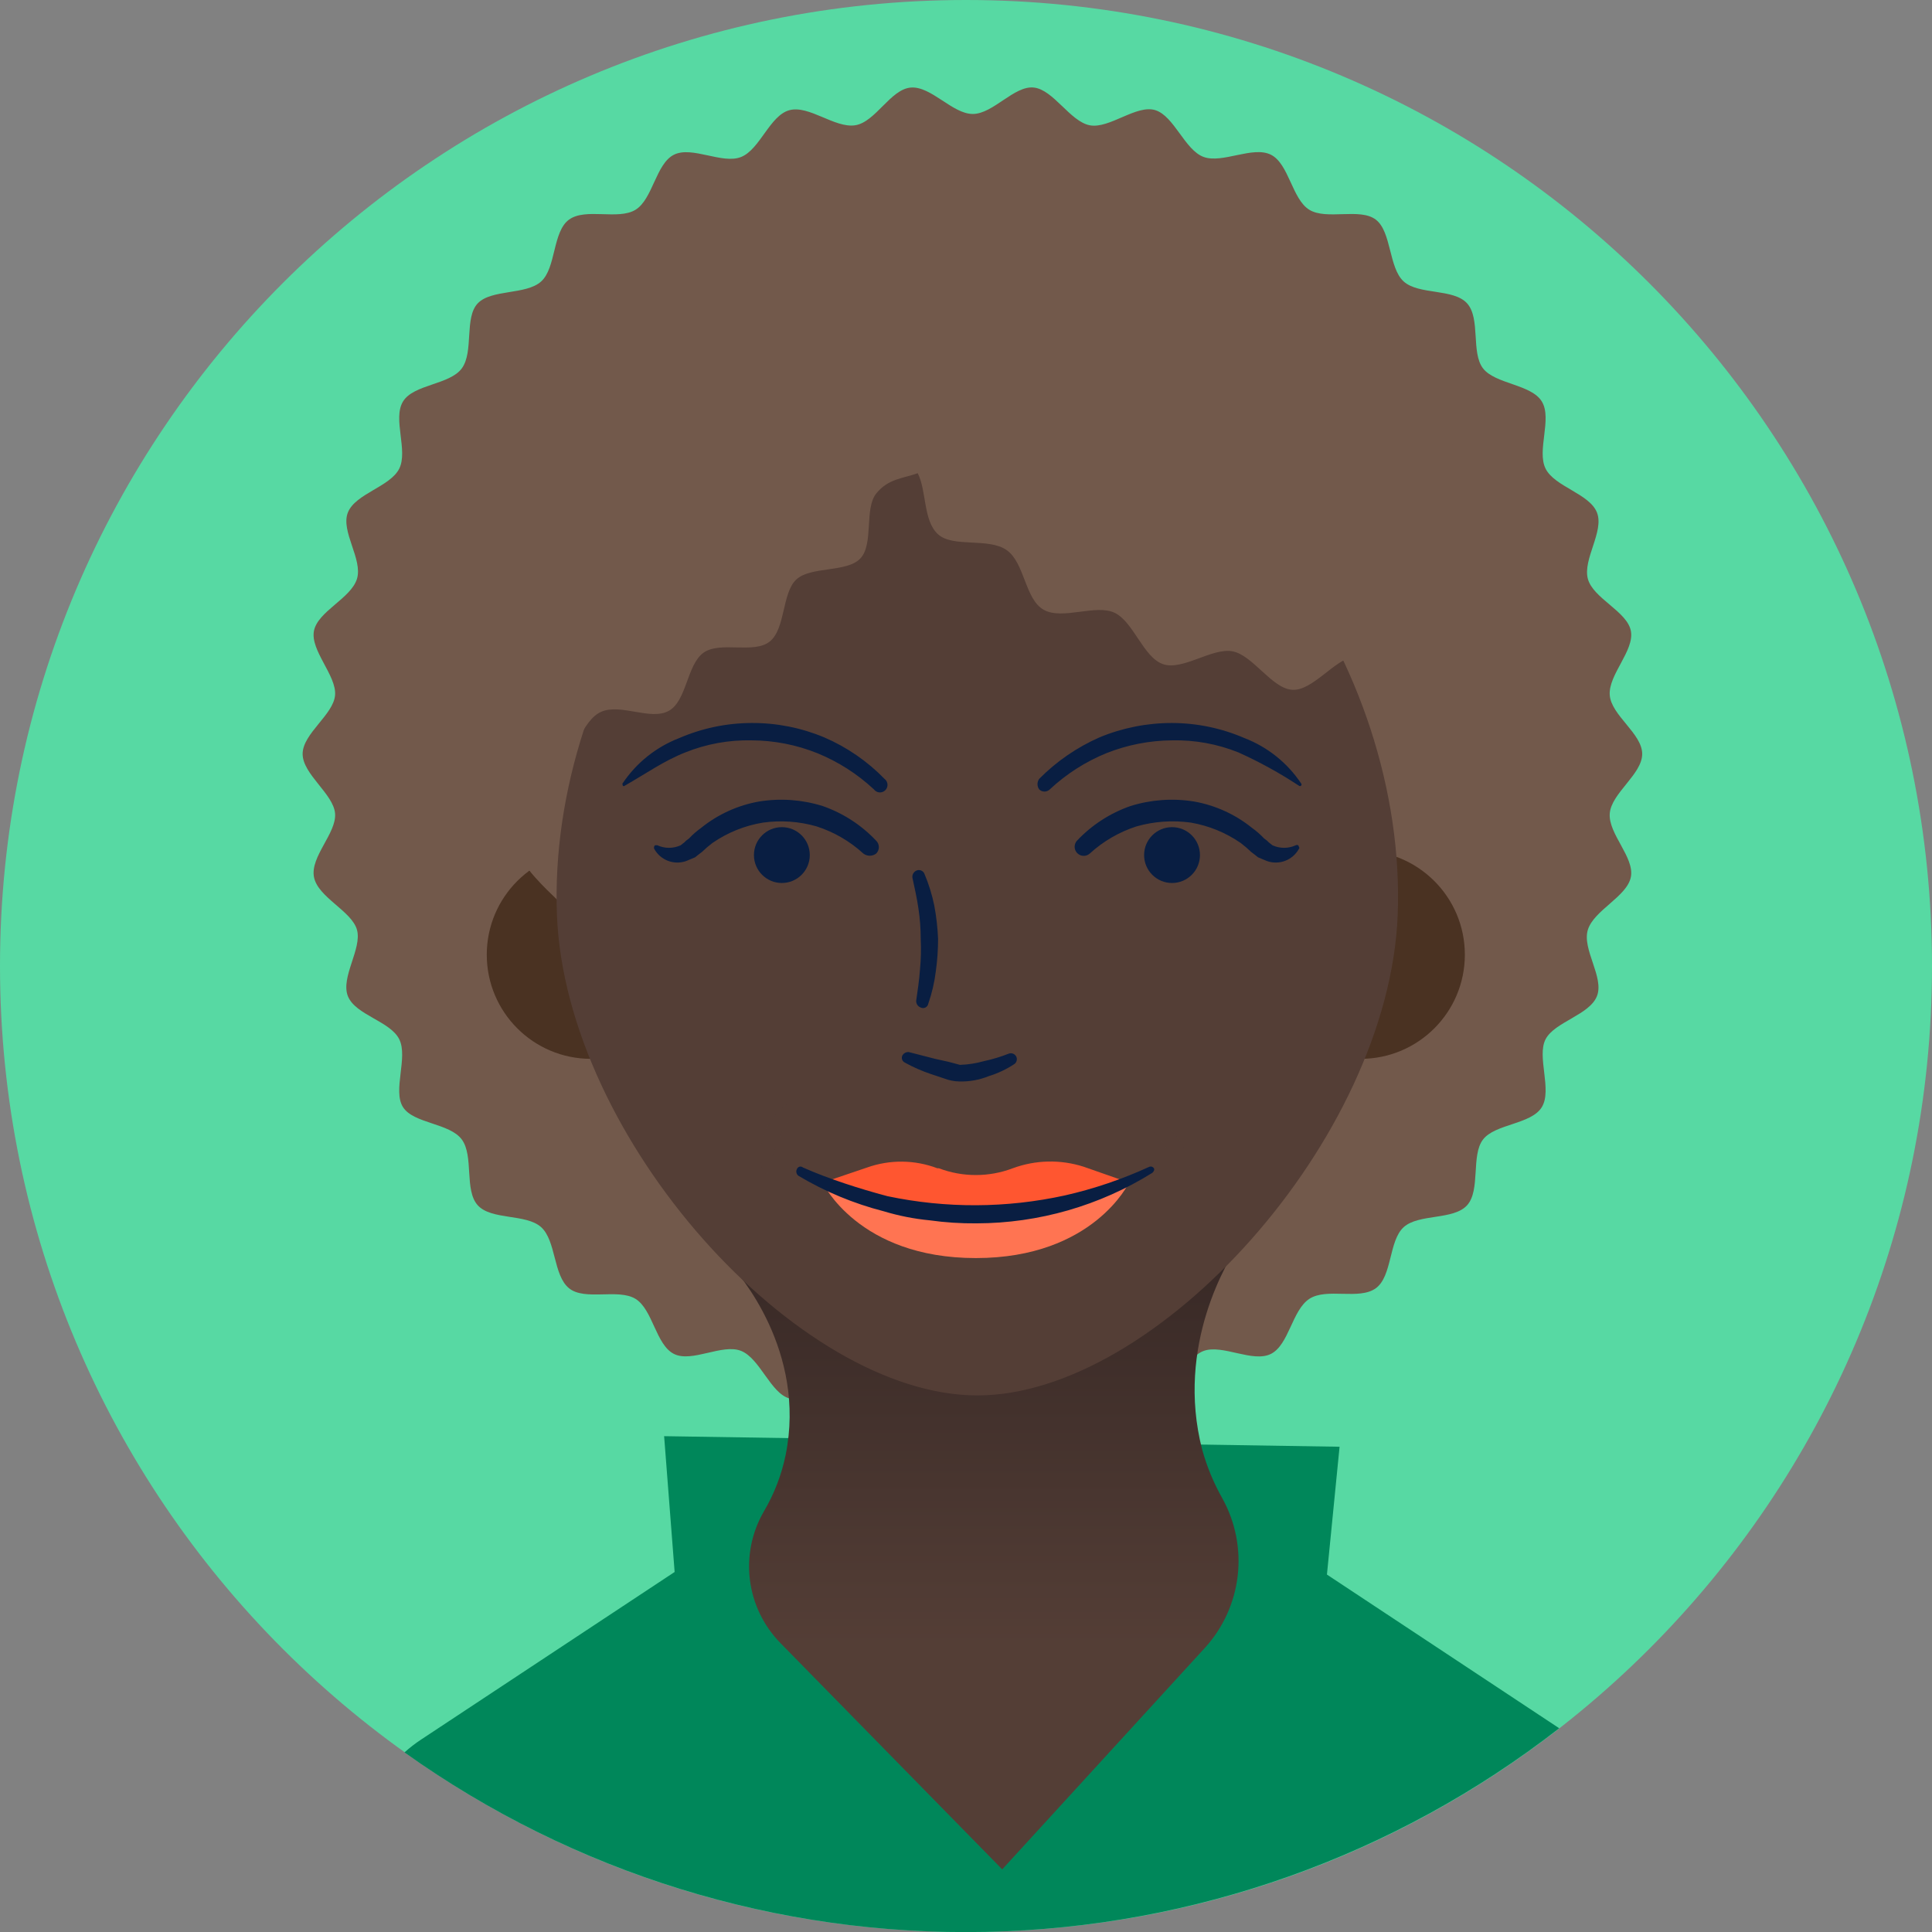 <svg xmlns="http://www.w3.org/2000/svg" width="256" height="256" fill="none" viewBox="0 0 256 256"><rect x="0" y="0" width="256" height="256" fill="#808080" stroke="none"/><g clip-path="url(#clip0)"><path fill="#fff" fill-opacity=".01" d="M0 0H256V256H0V0Z"/><path fill="#57D9A3" d="M128 256C198.692 256 256 198.692 256 128C256 57.307 198.692 0 128 0C57.307 0 0 57.307 0 128C0 198.692 57.307 256 128 256Z"/><path fill="#00875A" d="M171.4 206.4L132.3 204.4L93.3 206.4C92.555 206.467 91.836 206.707 91.2 207.1L55.8 230.5C55.025 231.011 54.289 231.579 53.6 232.2C76.045 248.218 103.063 256.56 130.631 255.983C158.199 255.406 184.844 245.943 206.6 229L173.5 207.1C172.852 206.734 172.139 206.497 171.4 206.4Z"/><path fill="#72594B" d="M217.6 99.901C217.6 102.601 213.5 105.101 213.3 107.801C213.1 110.501 216.6 113.601 216.1 116.201C215.6 118.801 211.2 120.601 210.4 123.201C209.6 125.801 212.6 129.501 211.6 132.001C210.6 134.501 206 135.401 204.8 137.701C203.6 140.001 205.7 144.401 204.3 146.701C202.9 149.001 198.1 148.901 196.5 151.001C194.9 153.101 196.2 157.701 194.4 159.701C192.6 161.701 188 160.801 186 162.601C184 164.401 184.5 169.101 182.3 170.701C180.1 172.301 175.8 170.601 173.5 172.101C171.2 173.601 170.8 178.201 168.4 179.401C166 180.601 162 178.101 159.5 179.001C157 179.901 155.7 184.601 153.1 185.301C150.5 186.001 147.1 182.801 144.4 183.301C141.7 183.801 139.7 188.001 137 188.301C134.3 188.601 131.6 184.701 128.9 184.701C126.2 184.701 123.3 188.501 120.7 188.301C118.1 188.101 115.9 183.801 113.3 183.301C110.7 182.801 107.1 186.001 104.6 185.301C102.1 184.601 100.7 180.001 98.2 179.001C95.7 178.001 91.7 180.601 89.3 179.401C86.9 178.201 86.5 173.501 84.2 172.101C81.9 170.701 77.5 172.401 75.4 170.701C73.3 169.001 73.7 164.401 71.7 162.601C69.7 160.801 65.1 161.701 63.3 159.701C61.5 157.701 62.8 153.201 61.2 151.001C59.6 148.801 54.8 148.901 53.4 146.701C52 144.501 54.1 140.101 52.9 137.701C51.7 135.301 47.1 134.501 46.1 132.001C45.1 129.501 48 125.701 47.3 123.201C46.6 120.701 42.1 118.901 41.6 116.201C41.1 113.501 44.6 110.401 44.4 107.801C44.2 105.201 40.1 102.601 40.1 99.901C40.1 97.201 44.2 94.701 44.4 92.101C44.6 89.501 41.1 86.201 41.6 83.601C42.1 81.001 46.5 79.301 47.3 76.701C48.1 74.101 45.1 70.401 46.1 67.901C47.1 65.401 51.7 64.501 52.9 62.101C54.1 59.701 52 55.501 53.4 53.201C54.8 50.901 59.6 51.001 61.2 48.801C62.8 46.601 61.5 42.101 63.3 40.201C65.1 38.301 69.7 39.101 71.7 37.301C73.7 35.501 73.2 30.701 75.4 29.101C77.6 27.501 81.9 29.201 84.2 27.801C86.5 26.401 86.9 21.701 89.3 20.501C91.7 19.301 95.7 21.801 98.2 20.801C100.7 19.801 102 15.301 104.6 14.601C107.2 13.901 110.6 17.001 113.3 16.601C116 16.201 118 11.801 120.7 11.601C123.4 11.401 126.2 15.101 128.9 15.101C131.6 15.101 134.4 11.301 137 11.601C139.6 11.901 141.8 16.101 144.4 16.601C147 17.101 150.6 13.801 153.1 14.601C155.6 15.401 157 19.901 159.5 20.801C162 21.701 166 19.301 168.4 20.501C170.8 21.701 171.2 26.401 173.5 27.801C175.8 29.201 180.2 27.501 182.3 29.101C184.4 30.701 184 35.501 186 37.301C188 39.101 192.6 38.201 194.4 40.201C196.2 42.201 194.9 46.701 196.5 48.801C198.1 50.901 202.9 50.901 204.3 53.201C205.7 55.501 203.6 59.701 204.8 62.101C206 64.501 210.6 65.401 211.6 67.901C212.6 70.401 209.7 74.101 210.4 76.701C211.1 79.301 215.6 81.001 216.1 83.601C216.6 86.201 213.1 89.401 213.3 92.101C213.5 94.801 217.6 97.201 217.6 99.901Z"/><path fill="#00875A" d="M88 190.301L177.5 191.701L175.8 208.901L89.4 208.401L88 190.301Z"/><path fill="url(#paint0_linear)" d="M159.7 218.3L132.8 247.7L103.4 217.7C101.184 215.438 99.769 212.513 99.371 209.371C98.974 206.229 99.616 203.043 101.2 200.3C102.575 197.978 103.555 195.444 104.1 192.8C106.9 179 97.8 168.6 96.7 167.5L164.1 164.9C162.8 166.9 155.7 178.2 159.3 192.1C159.93 194.37 160.837 196.553 162 198.6C163.712 201.716 164.41 205.287 163.998 208.818C163.586 212.349 162.084 215.663 159.7 218.3Z"/><path fill="#4A3222" d="M78.3 140.301C85.921 140.301 92.1 134.123 92.1 126.501C92.1 118.88 85.921 112.701 78.3 112.701C70.678 112.701 64.5 118.88 64.5 126.501C64.5 134.123 70.678 140.301 78.3 140.301Z"/><path fill="#4A3222" d="M180.3 140.301C187.922 140.301 194.1 134.123 194.1 126.501C194.1 118.88 187.922 112.701 180.3 112.701C172.678 112.701 166.5 118.88 166.5 126.501C166.5 134.123 172.678 140.301 180.3 140.301Z"/><path fill="#72594B" d="M77.4 98.302C80.2 103.968 82.8 109.468 85.2 114.801C87.5 120.101 87 119.301 89.2 124.401C95.5 138.601 98 141.801 96.7 146.601C95.9 149.701 93.7 152.801 92.1 152.501C90.5 152.201 90.6 148.201 88.9 142.901C84.5 130.001 74.5 119.901 73.6 119.001C72.7 118.101 69.3 115.101 67.7 111.501C66.1 107.901 64.5 104.501 67 101.001C69.5 97.501 73.1 97.201 77.4 98.302Z"/><path fill="#543E36" d="M185.2 121.301C184 150.901 153.3 184.901 129.5 184.901C105.7 184.901 75 150.901 73.8 121.301C72.5 88.601 97 51.801 129.5 51.801C162 51.801 186.5 88.601 185.2 121.301Z"/><path fill="#091E42" d="M172.1 104.101C169.555 102.423 166.88 100.952 164.1 99.701C161.306 98.576 158.311 98.032 155.3 98.101C152.32 98.122 149.369 98.699 146.6 99.801C143.829 100.931 141.287 102.558 139.1 104.601C138.913 104.784 138.662 104.887 138.4 104.887C138.138 104.887 137.887 104.784 137.7 104.601C137.553 104.397 137.475 104.152 137.475 103.901C137.475 103.65 137.553 103.405 137.7 103.201C139.998 100.881 142.712 99.016 145.7 97.701C148.743 96.439 152.006 95.793 155.3 95.801C158.603 95.808 161.869 96.489 164.9 97.801C167.959 98.98 170.578 101.076 172.4 103.801C172.44 103.841 172.462 103.895 172.462 103.951C172.462 104.007 172.44 104.061 172.4 104.101C172.36 104.141 172.306 104.163 172.25 104.163C172.194 104.163 172.14 104.141 172.1 104.101Z"/><path fill="#091E42" d="M82.5 103.801C84.322 101.076 86.941 98.98 90 97.801C93.031 96.489 96.297 95.808 99.6 95.801C102.895 95.782 106.16 96.429 109.2 97.701C112.203 98.99 114.922 100.859 117.2 103.201C117.315 103.287 117.409 103.397 117.478 103.523C117.547 103.648 117.587 103.787 117.597 103.93C117.608 104.073 117.587 104.217 117.537 104.351C117.487 104.485 117.408 104.607 117.307 104.708C117.206 104.81 117.084 104.888 116.95 104.938C116.815 104.988 116.672 105.009 116.529 104.999C116.386 104.988 116.247 104.948 116.121 104.879C115.996 104.811 115.886 104.716 115.8 104.601C113.613 102.558 111.071 100.932 108.3 99.801C105.533 98.69 102.581 98.113 99.6 98.101C96.588 98.032 93.594 98.576 90.8 99.701C88 100.801 85.6 102.501 82.8 104.101C82.7 104.201 82.5 104.201 82.5 104.001C82.5 103.801 82.4 103.801 82.5 103.801Z"/><path fill="#091E42" d="M103.6 117.002C105.643 117.002 107.3 115.345 107.3 113.302C107.3 111.258 105.643 109.602 103.6 109.602C101.556 109.602 99.9 111.258 99.9 113.302C99.9 115.345 101.556 117.002 103.6 117.002Z"/><path fill="#091E42" d="M87.1 112.001C87.586 112.225 88.115 112.341 88.65 112.341C89.185 112.341 89.714 112.225 90.2 112.001L90.7 111.601L90.9 111.401L91.3 111.101C91.786 110.582 92.322 110.113 92.9 109.701C95.129 107.9 97.778 106.696 100.6 106.201C103.409 105.749 106.284 105.954 109 106.801C111.702 107.741 114.138 109.319 116.1 111.401C116.212 111.512 116.301 111.645 116.361 111.79C116.422 111.936 116.453 112.093 116.453 112.251C116.453 112.409 116.422 112.565 116.361 112.711C116.301 112.857 116.212 112.989 116.1 113.101C115.856 113.287 115.557 113.388 115.25 113.388C114.943 113.388 114.644 113.287 114.4 113.101C112.617 111.468 110.502 110.241 108.2 109.501C105.895 108.838 103.476 108.667 101.1 109.001C98.694 109.391 96.405 110.314 94.4 111.701C93.909 112.071 93.442 112.472 93 112.901L92.6 113.201L92.1 113.601L90.9 114.101C90.124 114.369 89.277 114.356 88.509 114.064C87.742 113.771 87.101 113.218 86.7 112.501C86.656 112.419 86.642 112.324 86.66 112.233C86.678 112.141 86.728 112.059 86.8 112.001H87.1Z"/><path fill="#091E42" d="M155.3 117.002C157.344 117.002 159 115.345 159 113.302C159 111.258 157.344 109.602 155.3 109.602C153.257 109.602 151.6 111.258 151.6 113.302C151.6 115.345 153.257 117.002 155.3 117.002Z"/><path fill="#091E42" d="M172.1 112.501C171.699 113.218 171.059 113.771 170.291 114.064C169.523 114.356 168.677 114.369 167.9 114.101L166.7 113.601L166.2 113.201L165.8 112.901C165.359 112.472 164.891 112.071 164.4 111.701C162.423 110.33 160.171 109.409 157.8 109.001C155.391 108.665 152.939 108.835 150.6 109.501C148.298 110.241 146.184 111.468 144.4 113.101C144.282 113.206 144.145 113.287 143.995 113.339C143.846 113.392 143.687 113.414 143.529 113.404C143.371 113.395 143.217 113.355 143.074 113.285C142.932 113.216 142.805 113.119 142.7 113.001C142.503 112.781 142.395 112.496 142.395 112.201C142.395 111.905 142.503 111.621 142.7 111.401C144.663 109.319 147.098 107.741 149.8 106.801C152.516 105.954 155.391 105.749 158.2 106.201C161.022 106.696 163.672 107.9 165.9 109.701C166.479 110.113 167.015 110.582 167.5 111.101L167.9 111.401L168.1 111.601L168.6 112.001C169.086 112.225 169.615 112.341 170.15 112.341C170.685 112.341 171.214 112.225 171.7 112.001C171.9 111.901 172.1 112.001 172.1 112.201C172.121 112.219 172.138 112.242 172.15 112.268C172.162 112.294 172.168 112.322 172.168 112.351C172.168 112.379 172.162 112.407 172.15 112.433C172.138 112.459 172.121 112.482 172.1 112.501Z"/><path fill="#091E42" d="M120.4 139.4L123.9 140.3L125.7 140.7L127.2 141.1C128.283 141.065 129.358 140.897 130.4 140.6C131.526 140.359 132.63 140.024 133.7 139.6C133.899 139.536 134.115 139.553 134.302 139.646C134.489 139.74 134.631 139.902 134.7 140.1C134.752 140.262 134.752 140.437 134.698 140.599C134.644 140.761 134.539 140.901 134.4 141C133.348 141.691 132.203 142.23 131 142.6C129.762 143.099 128.434 143.337 127.1 143.3C126.415 143.284 125.738 143.148 125.1 142.9L123.3 142.3C122.124 141.903 120.986 141.401 119.9 140.8C119.811 140.758 119.731 140.698 119.667 140.623C119.602 140.549 119.554 140.461 119.526 140.367C119.498 140.273 119.49 140.173 119.502 140.076C119.515 139.978 119.548 139.884 119.6 139.8C119.687 139.669 119.806 139.564 119.947 139.493C120.087 139.423 120.243 139.391 120.4 139.4Z"/><path fill="#091E42" d="M122.5 115.802C123.07 117.156 123.505 118.563 123.8 120.002C124.071 121.455 124.238 122.925 124.3 124.402C124.3 125.84 124.2 127.277 124 128.702C123.821 130.167 123.486 131.608 123 133.002C122.981 133.108 122.936 133.209 122.871 133.296C122.806 133.382 122.722 133.453 122.625 133.501C122.528 133.55 122.421 133.575 122.313 133.575C122.204 133.575 122.097 133.55 122 133.502C121.816 133.437 121.658 133.314 121.55 133.152C121.442 132.99 121.389 132.797 121.4 132.602C121.6 131.202 121.8 129.902 121.9 128.502C122.033 127.139 122.067 125.769 122 124.402C122 123.063 121.9 121.726 121.7 120.402C121.5 119.002 121.2 117.702 120.9 116.302C120.87 116.078 120.925 115.85 121.055 115.665C121.184 115.48 121.379 115.35 121.6 115.302C121.785 115.266 121.977 115.296 122.141 115.388C122.306 115.479 122.433 115.626 122.5 115.802Z"/><path fill="#FF5630" d="M149.6 156.7C136.469 161.369 122.131 161.369 109 156.7L114.9 154.7C117.914 153.631 121.21 153.666 124.2 154.8H124.4C127.557 155.999 131.043 155.999 134.2 154.8C137.223 153.684 140.533 153.613 143.6 154.6L149.6 156.7Z"/><path fill="#FF7452" d="M149.6 156.701C149.6 156.701 144.9 166.701 129.3 166.701C113.7 166.701 109 156.701 109 156.701C122.131 161.369 136.469 161.369 149.6 156.701Z"/><path fill="#091E42" d="M106.4 154.701C108.2 155.501 110.1 156.201 111.9 156.801C113.7 157.401 115.7 158.001 117.6 158.501C125.352 160.133 133.362 160.099 141.1 158.401C144.955 157.527 148.709 156.253 152.3 154.601C152.408 154.56 152.526 154.558 152.636 154.594C152.745 154.63 152.838 154.704 152.9 154.801C153 155.001 152.9 155.201 152.7 155.401C145.71 159.762 137.639 162.083 129.4 162.101C127.326 162.12 125.254 161.987 123.2 161.701C121.132 161.504 119.089 161.102 117.1 160.501C113.128 159.482 109.323 157.9 105.8 155.801C105.663 155.701 105.568 155.554 105.531 155.389C105.494 155.223 105.519 155.05 105.6 154.901C105.628 154.825 105.675 154.757 105.735 154.703C105.796 154.649 105.868 154.61 105.947 154.59C106.026 154.571 106.108 154.57 106.187 154.59C106.266 154.609 106.339 154.647 106.4 154.701Z"/><g style="mix-blend-mode:multiply" opacity=".31"><g style="mix-blend-mode:multiply" opacity=".31"><path fill="#543E36" d="M156.8 156.9C156.284 155.29 155.579 153.746 154.7 152.3C154.288 151.602 153.783 150.963 153.2 150.4C152.654 149.718 152.052 149.083 151.4 148.5C151.348 148.409 151.32 148.306 151.32 148.2C151.32 148.095 151.348 147.992 151.4 147.9H151.8C153.718 148.391 155.368 149.611 156.4 151.3C157.511 152.98 157.973 155.006 157.7 157C157.6 157.2 157.4 157.4 157.2 157.3C157 157.2 156.9 157.2 156.8 157V156.9Z"/></g></g><g style="mix-blend-mode:multiply" opacity=".31"><g style="mix-blend-mode:multiply" opacity=".31"><path fill="#543E36" d="M106.2 146.201C105.108 147.489 104.168 148.898 103.4 150.401L102.5 152.701L101.9 155.201C101.888 155.255 101.866 155.305 101.834 155.35C101.802 155.394 101.762 155.431 101.715 155.459C101.668 155.488 101.616 155.506 101.562 155.513C101.508 155.52 101.452 155.516 101.4 155.501L101.1 155.301C100.781 154.352 100.661 153.347 100.747 152.349C100.833 151.352 101.123 150.382 101.6 149.501C102.456 147.729 103.907 146.313 105.7 145.501C105.808 145.46 105.926 145.458 106.036 145.494C106.145 145.531 106.238 145.604 106.3 145.701C106.315 145.874 106.281 146.048 106.2 146.201Z"/></g></g><path fill="#72594B" d="M192.2 64.801C191.2 62.401 193.5 58.001 191.9 55.501C190.3 53.001 185.5 53.401 183.5 51.201C181.5 49.001 182.6 44.401 180.4 42.401C178.2 40.401 173.6 42.001 171.3 40.301C169 38.601 168.8 33.801 166.3 32.301C163.8 30.801 159.5 33.201 157 32.001C154.5 30.801 153.2 26.101 150.6 25.201C148 24.301 144 27.401 141.4 26.901C138.8 26.401 136.2 21.901 133.5 21.801C130.8 21.701 127.9 25.801 125.3 26.201C122.7 26.601 118.3 23.901 116 25.201C113.7 26.501 114.1 31.301 112.7 33.701C112.145 34.528 111.471 35.269 110.7 35.901C108.2 35.901 104.9 33.001 102.3 33.801C99.7 34.601 98.9 39.301 96.3 40.501C93.7 41.701 89.8 39.201 87.4 40.601C85 42.001 85.1 46.701 82.8 48.201C80.5 49.701 76.1 48.001 74 49.701C71.9 51.401 72.4 56.201 70.5 57.901C68.6 59.601 63.8 58.801 62.1 60.701C60.4 62.601 61.5 67.301 59.9 69.401C58.3 71.501 53.4 71.501 52.1 73.701C50.8 75.901 53 80.301 52.1 82.501C51.2 84.701 46.6 87.101 46.5 89.501C46.4 91.901 50.6 93.801 52.1 95.801C53.6 97.801 54.1 102.201 57 102.801C59.9 103.401 62.1 99.301 65.1 98.901C68.1 98.501 71 101.801 73.7 100.901C76.4 100.001 77.1 95.401 79.7 94.301C82.3 93.201 86.2 95.501 88.6 94.201C91 92.901 91 88.101 93.2 86.501C95.4 84.901 99.9 86.701 102 85.001C104.1 83.301 103.6 78.601 105.5 76.801C107.4 75.001 112.2 75.901 114 74.001C115.8 72.101 114.5 67.401 116.1 65.401C117.7 63.401 119.7 63.401 121.6 62.701C122.8 65.001 122.3 69.001 124.3 70.801C126.3 72.601 131 71.201 133.4 72.901C135.8 74.601 135.8 79.401 138.3 80.801C140.8 82.201 145.2 80.001 147.7 81.201C150.2 82.401 151.5 87.101 154.1 88.001C156.7 88.901 160.6 85.801 163.3 86.301C166 86.801 168.5 91.201 171.2 91.401C173.9 91.601 176.8 87.401 179.4 87.001C182 86.601 186.4 89.301 188.7 88.001C191 86.701 190.6 81.901 192 79.501C193.4 77.101 197.7 75.301 197.7 72.301C197.7 69.301 193.2 67.701 192.2 64.801Z"/></g><defs><linearGradient id="paint0_linear" x1="130.43" x2="130.43" y1="166.52" y2="247.26" gradientUnits="userSpaceOnUse"><stop stop-color="#382926"/><stop offset=".64" stop-color="#543E36"/></linearGradient><clipPath id="clip0"><path fill="#fff" d="M0 0H256V256H0V0Z"/></clipPath></defs></svg>